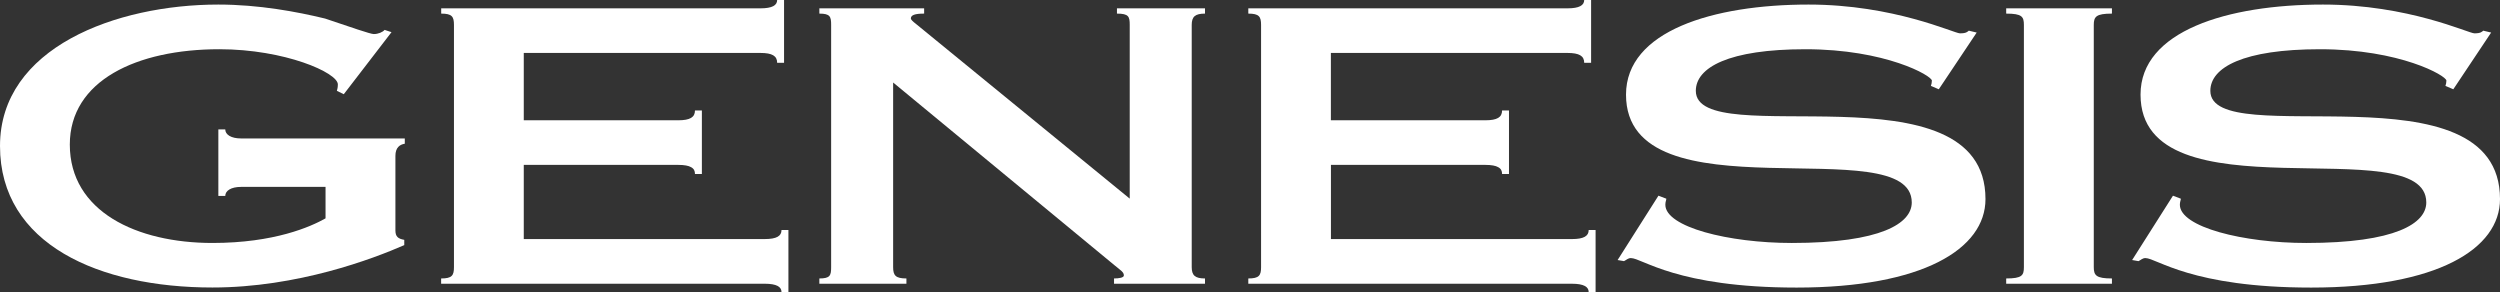 <?xml version="1.0" encoding="utf-8"?>
<!-- Generator: Adobe Illustrator 26.0.3, SVG Export Plug-In . SVG Version: 6.00 Build 0)  -->
<svg version="1.1" id="Layer_1" xmlns="http://www.w3.org/2000/svg" xmlns:xlink="http://www.w3.org/1999/xlink" x="0px" y="0px"
	 viewBox="0 0 3839 448.5" style="enable-background:new 0 0 3839 448.5;" xml:space="preserve">
<rect x="0" y="0" width="3839" height="448.5" fill="#333333" stroke="none"/>
<style type="text/css">
	.st0{fill:#FFFFFF;}
</style>
<g>
	<g>
		<path class="st0" d="M621.6,212.6v8.1c-7.6,1.2-14.4,5.8-14.4,18.6v114.5c0,9.3,3.8,12.8,13.6,14.5v8.1
			c-47.6,20.9-163.9,65.1-294.6,65.1C152.6,441.5,0,375.3,0,224.2C0,73.2,178.2,7,335.3,7c61.9,0,120.8,11,163.9,21.5
			c40,13.4,69.5,23.8,74.8,23.8c6.8,0,13.6-2.9,16.6-6.4l10.6,3.5l-73.3,95.3l-10.6-5.2c0.8-2.3,1.5-5.8,1.5-9.9
			c0-18-81.6-54-182-54c-126.9,0-229.6,48.2-229.6,146.4c0,102.8,102.7,151.1,219,151.1c95.2,0,151.1-25,173.7-37.8V287H370.1
			c-15.1,0-24.2,5.8-24.2,13.9h-10.6V198.7h10.6c0,8.1,9.1,13.9,24.2,13.9H621.6z"/>
		<path class="st0" d="M677.5,427.6c16.6,0,19.6-4.6,19.6-17.4V38.3c0-12.8-3-17.4-19.6-17.4v-8.1h490.2c18.1,0,25.7-4.6,25.7-12.8
			h10.6v96.4h-10.6c0-10.5-7.6-15.1-25.7-15.1H804.3v103.4h237.2c18.1,0,25.7-4.6,25.7-15.1h10.6v97.6h-10.6c0-4.6-1.5-8.1-6-10.5
			c-3.8-2.3-10.6-3.5-19.6-3.5H804.3v113.9h370.1c18.1,0,25.7-4.6,25.7-13.9h10.6v95.3h-10.6c0-8.1-7.6-12.8-25.7-12.8h-497V427.6z"
			/>
		<path class="st0" d="M1830,410.2c0,12.8,5.3,17.4,20.4,17.4v8.1h-139.7v-8.1c7.6,0,15.1-1.2,15.1-4.6c0-5.2-4.5-7.5-14.4-15.7
			l-339.9-280.6v283.5c0,12.8,3.8,17.4,20.4,17.4v8.1h-133.7v-8.1c16.6,0,18.1-4.6,18.1-17.4V38.3c0-12.8-1.5-17.4-18.1-17.4v-8.1
			h160.9v8.1c-14.4,0-20.4,2.3-20.4,7.5c0,1.7,3,4.6,8.3,8.7L1734.8,305V38.3c0-12.8-1.5-17.4-19.6-17.4v-8.1h135.2v8.1
			c-15.1,0-20.4,4.6-20.4,17.4V410.2z"/>
		<path class="st0" d="M1916.9,427.6c16.6,0,19.6-4.6,19.6-17.4V38.3c0-12.8-3-17.4-19.6-17.4v-8.1H2407c18.1,0,25.7-4.6,25.7-12.8
			h10.6v96.4h-10.6c0-10.5-7.6-15.1-25.7-15.1h-363.3v103.4h237.2c18.1,0,25.7-4.6,25.7-15.1h10.6v97.6h-10.6c0-4.6-1.5-8.1-6-10.5
			c-3.8-2.3-10.6-3.5-19.6-3.5h-237.2v113.9h370.1c18.1,0,25.7-4.6,25.7-13.9h10.6v95.3h-10.6c0-8.1-7.6-12.8-25.7-12.8h-497V427.6z
			"/>
		<path class="st0" d="M2977.2,137.1l-12.1-5.2c0.8-2.3,1.5-5.2,1.5-8.1c0-7.5-71-48.2-194.1-48.2c-117.8,0-168.4,27.9-168.4,63.9
			c0,95.3,444.8-44.1,444.8,166.2c0,76.7-96.7,135.9-290,135.9c-184.3,0-237.1-45.3-254.5-45.3c-4.5,0-6.8,2.9-10.6,4.7l-9.8-1.7
			l62.7-98.8l12.1,4.6c0,2.3-1.5,4.6-1.5,9.3c0,34.3,97.4,58.7,194.1,58.7c137.5,0,184.3-30.2,184.3-62.2
			c0-113.9-438.8,27.3-438.8-165.6C2496.9,47.6,2630.6,7,2777.1,7c131.4,0,223.6,44.2,232.6,44.2c9.8,0,11.3-2.3,13.6-4.1l12.1,2.9
			L2977.2,137.1z"/>
		<path class="st0" d="M3215.2,410.2c0,12.8,3.8,17.4,27.9,17.4v8.1h-162.4v-8.1c24.2,0,27.2-4.6,27.2-17.4V38.3
			c0-12.8-3-17.4-27.2-17.4v-8.1h162.4v8.1c-24.2,0-27.9,4.6-27.9,17.4V410.2z"/>
		<path class="st0" d="M3767.3,137.1l-12.1-5.2c0.8-2.3,1.5-5.2,1.5-8.1c0-7.5-71-48.2-194.1-48.2c-117.8,0-168.4,27.9-168.4,63.9
			c0,95.3,444.8-44.1,444.8,166.2c0,76.7-96.7,135.9-290,135.9c-184.3,0-237.2-45.3-254.5-45.3c-4.5,0-6.8,2.9-10.6,4.7l-9.8-1.7
			l62.7-98.8l12.1,4.6c0,2.3-1.5,4.6-1.5,9.3c0,34.3,97.4,58.7,194.1,58.7c137.5,0,184.3-30.2,184.3-62.2
			c0-113.9-438.8,27.3-438.8-165.6C3286.9,47.6,3420.6,7,3567.1,7c131.4,0,223.6,44.2,232.6,44.2c9.8,0,11.3-2.3,13.6-4.1l12.1,2.9
			L3767.3,137.1z"/>
	</g>
</g>
</svg>
